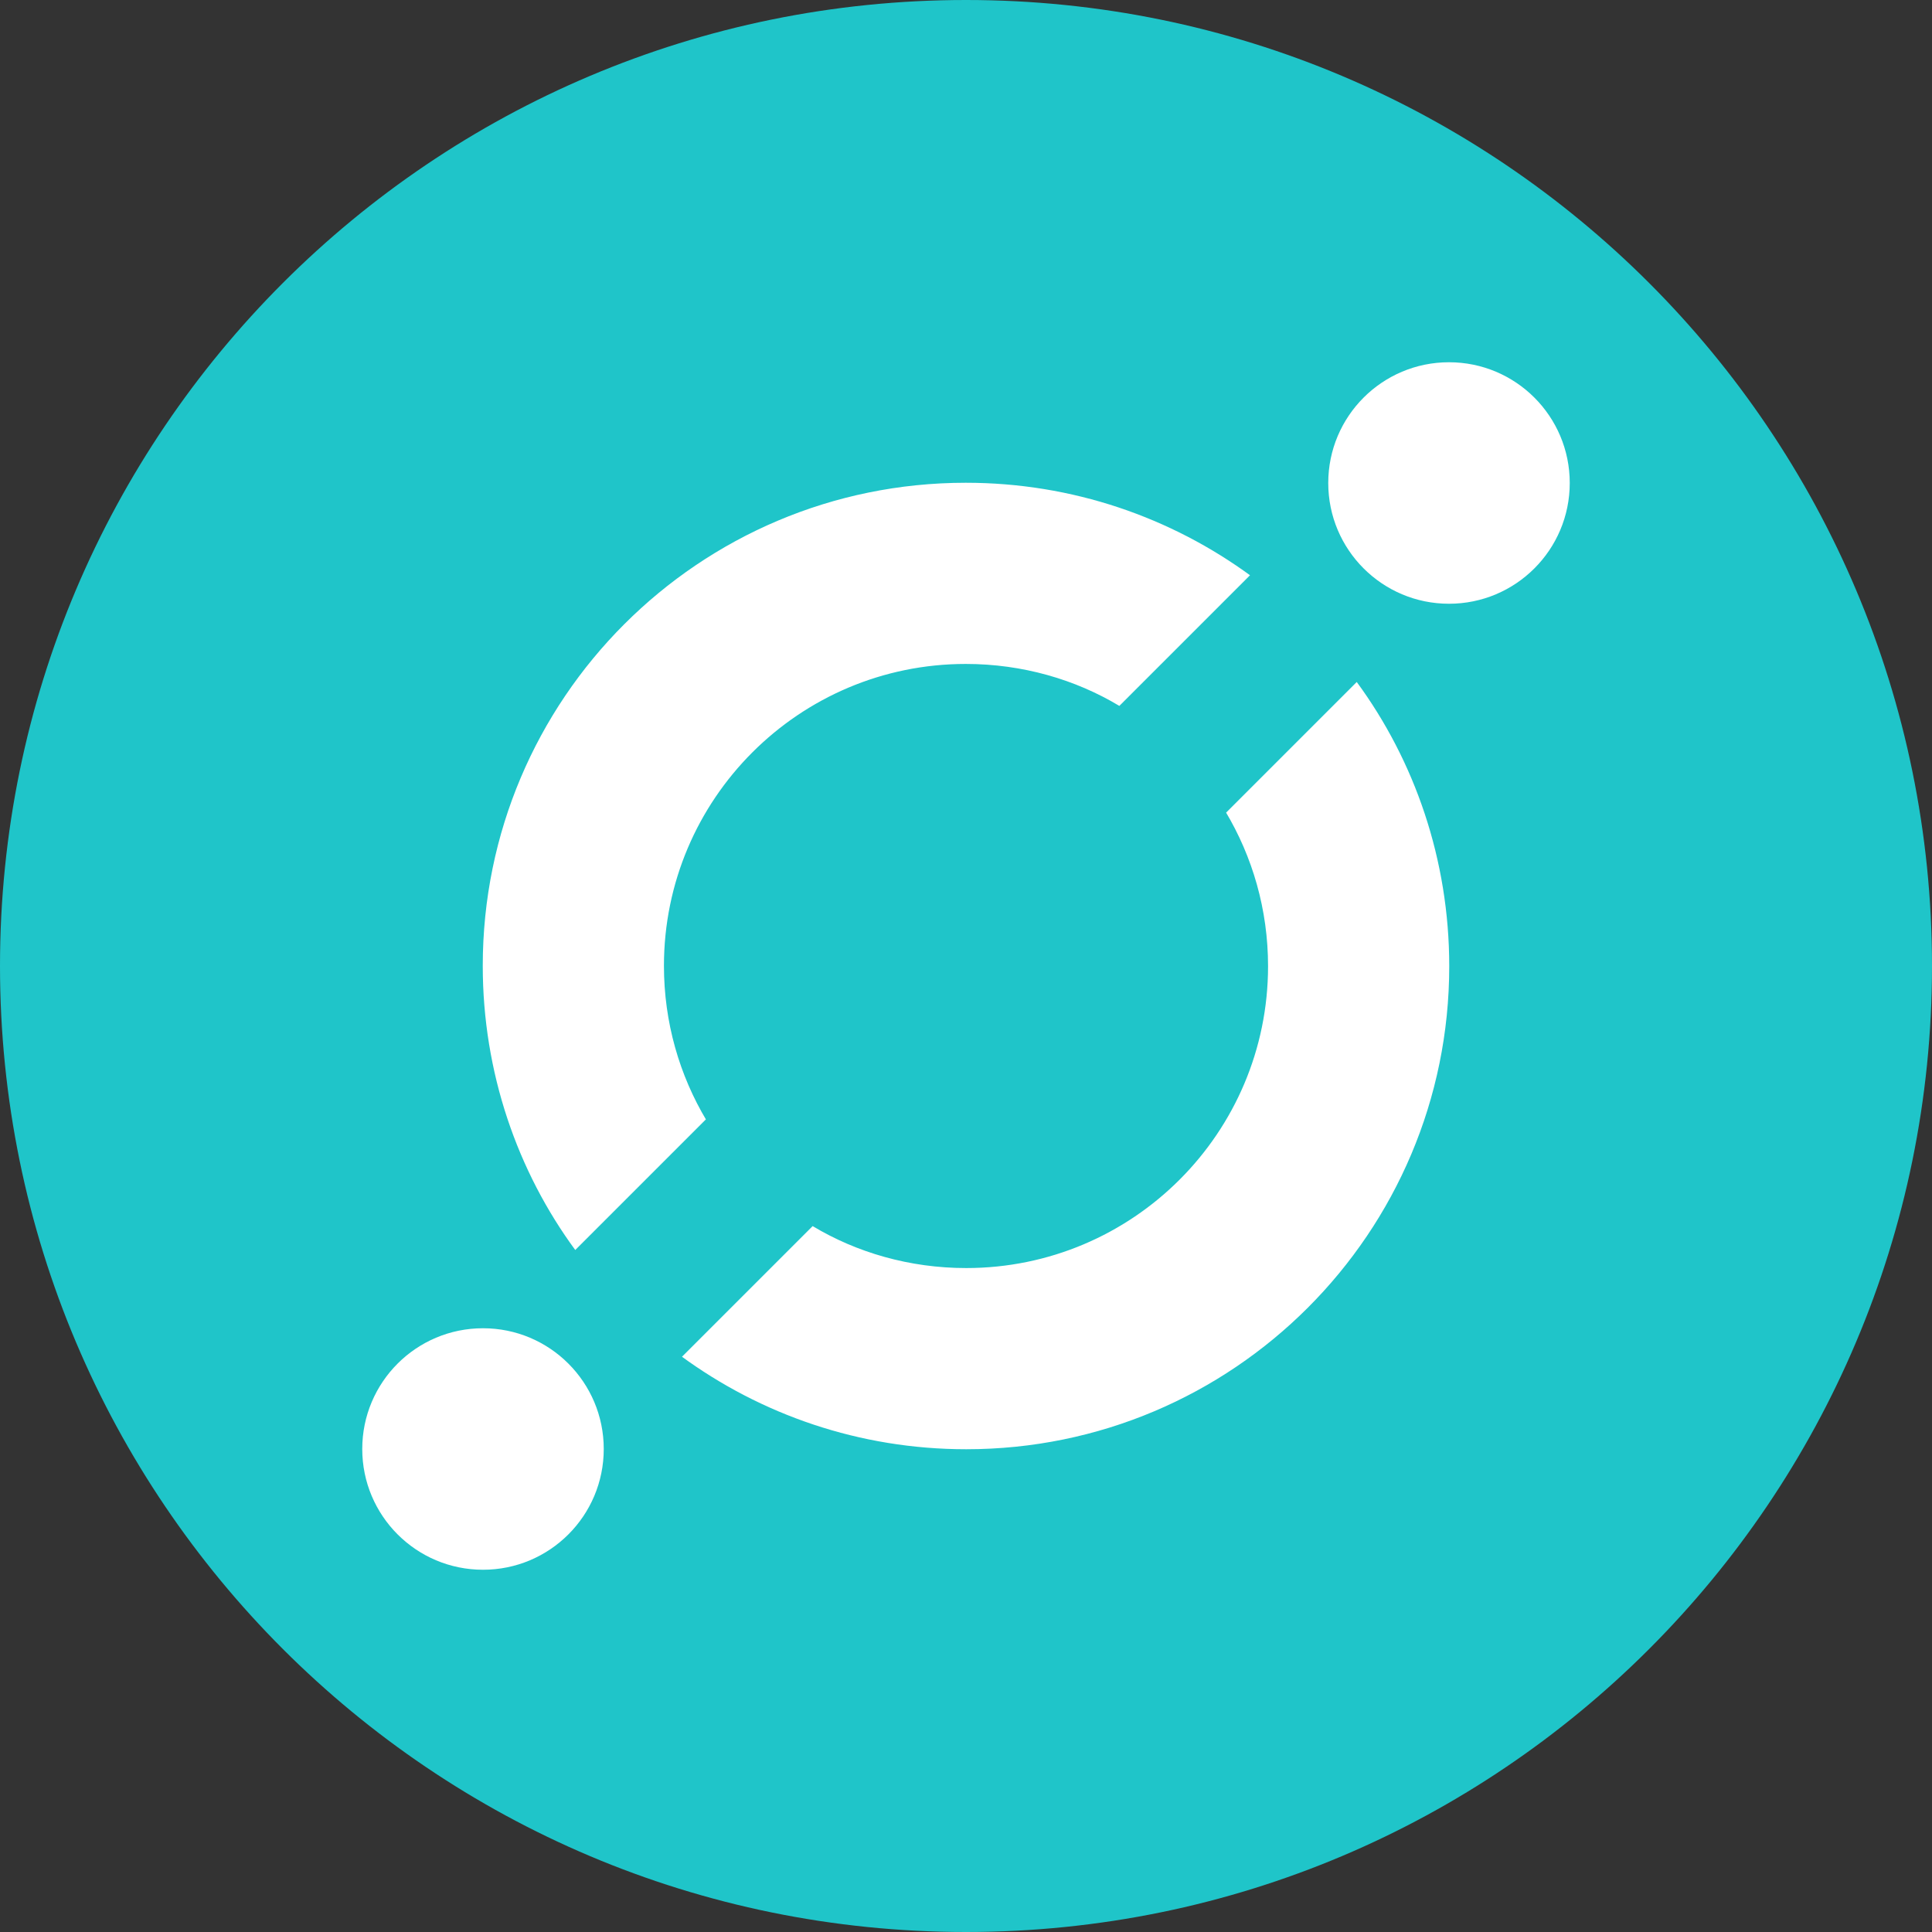 <!-- Generated by IcoMoon.io -->
<svg version="1.1" xmlns="http://www.w3.org/2000/svg" width="32" height="32" viewBox="0 0 32 32">
<rect x="0" y="0" width="32" height="32" fill="#333333" stroke="none"/>
<title>icx</title>
<path fill="#1fc5c9" d="M32 16c0 8.837-7.163 16-16 16s-16-7.163-16-16c0-8.837 7.163-16 16-16s16 7.163 16 16z"></path>
<path fill="#fff" d="M11.296 22.472l2.164-2.164c0.727 0.437 1.605 0.695 2.543 0.695 2.761 0 5-2.239 5-5 0-0.938-0.258-1.816-0.708-2.566l0.013 0.023 2.164-2.164c0.957 1.303 1.532 2.938 1.532 4.708 0 4.418-3.582 8-8 8-1.77 0-3.405-0.575-4.73-1.548l0.022 0.016zM9.528 20.704c-0.957-1.303-1.532-2.938-1.532-4.708 0-4.418 3.582-8 8-8 1.77 0 3.405 0.575 4.73 1.548l-0.022-0.016-2.164 2.164c-0.727-0.437-1.605-0.695-2.543-0.695-2.761 0-5 2.239-5 5 0 0.938 0.258 1.816 0.708 2.566l-0.013-0.023zM24 10c-1.105 0-2-0.895-2-2s0.895-2 2-2v0c1.105 0 2 0.895 2 2s-0.895 2-2 2v0zM8 26c-1.105 0-2-0.895-2-2s0.895-2 2-2v0c1.105 0 2 0.895 2 2s-0.895 2-2 2v0z"></path>
</svg>
